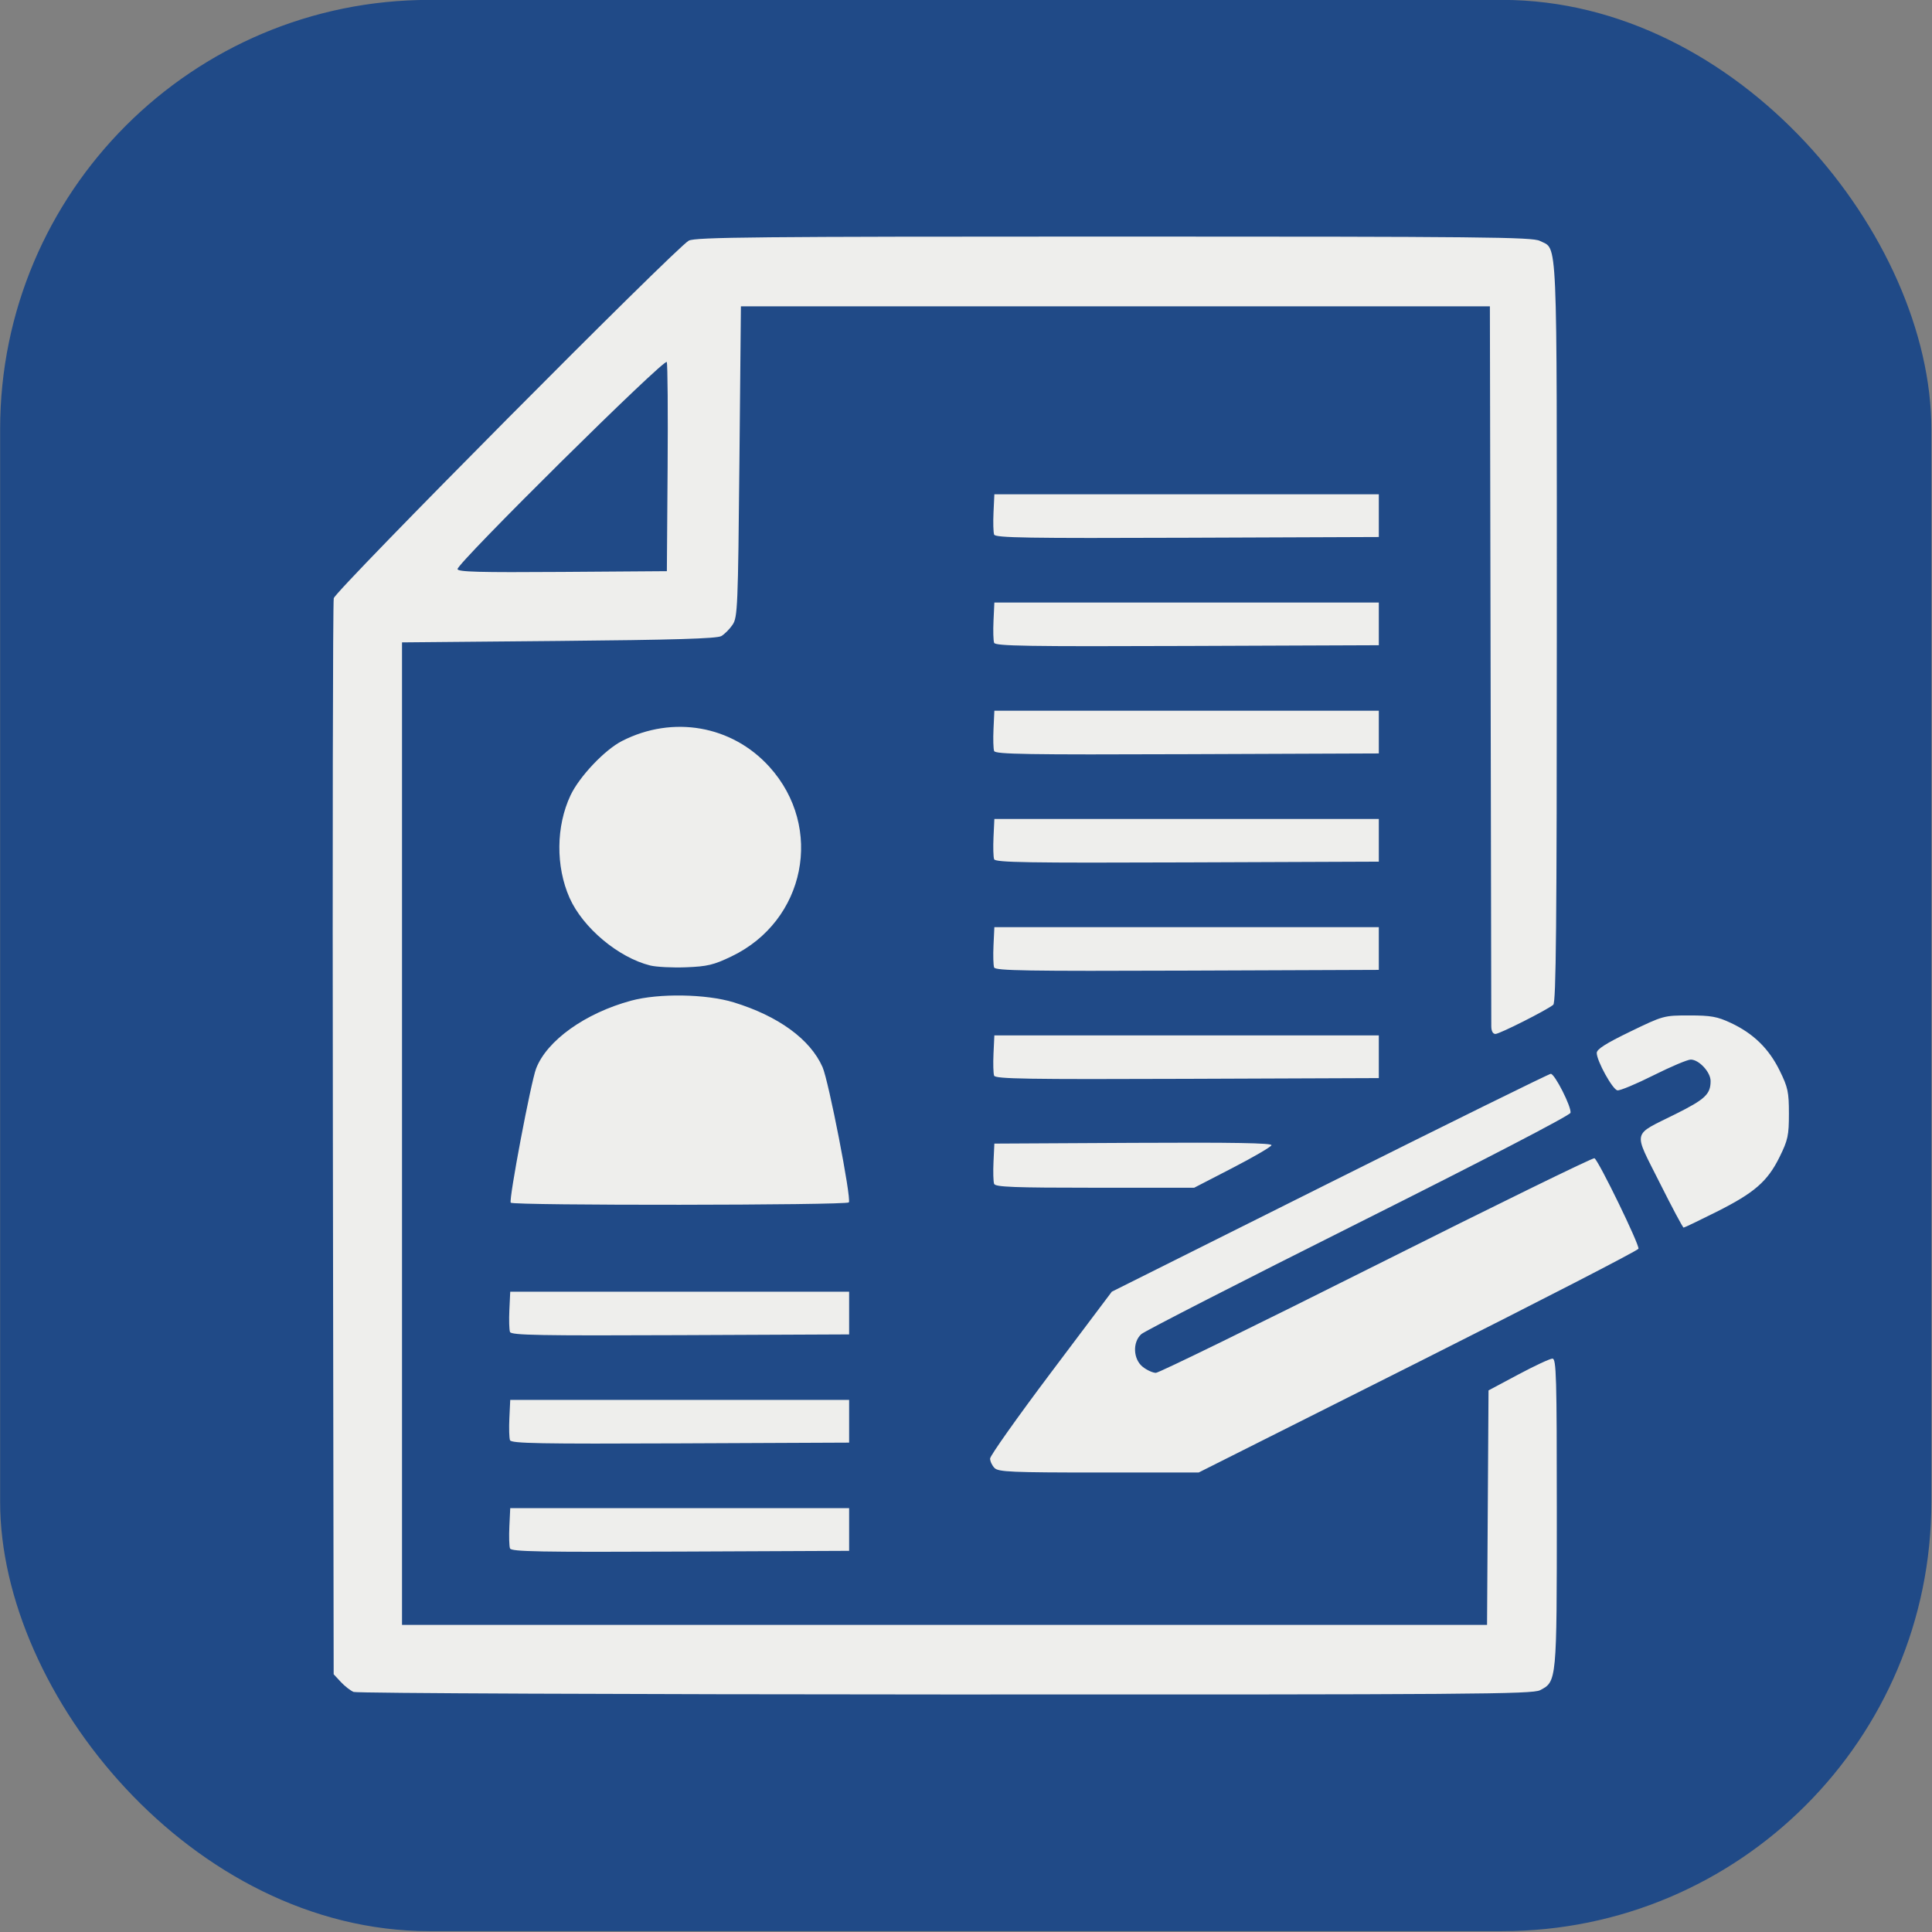 <?xml version="1.0" encoding="UTF-8" standalone="no"?>
<!-- Created with Inkscape (http://www.inkscape.org/) -->

<svg
   xmlns:dc="http://purl.org/dc/elements/1.1/"
   xmlns:cc="http://creativecommons.org/ns#"
   xmlns:rdf="http://www.w3.org/1999/02/22-rdf-syntax-ns#"
   xmlns:svg="http://www.w3.org/2000/svg"
   xmlns="http://www.w3.org/2000/svg"
   xmlns:sodipodi="http://sodipodi.sourceforge.net/DTD/sodipodi-0.dtd"
   xmlns:inkscape="http://www.inkscape.org/namespaces/inkscape"
   width="550"
   height="550"
   id="svg2"
   version="1.1"
   inkscape:version="0.48.4 r9939"
   sodipodi:docname="icon.svg"
   inkscape:export-filename="/home/carlos/dev/Hack/linkedin-htmlresume/icon.png"
   inkscape:export-xdpi="83.779999"
   inkscape:export-ydpi="83.779999">
  <rect width="100%" height="100%" fill="#808080" stroke="none"/>
  <defs
     id="defs4" />
  <sodipodi:namedview
     id="base"
     pagecolor="#ffffff"
     bordercolor="#666666"
     borderopacity="1.0"
     inkscape:pageopacity="0.0"
     inkscape:pageshadow="2"
     inkscape:zoom="0.49497475"
     inkscape:cx="249.57254"
     inkscape:cy="404.97619"
     inkscape:document-units="px"
     inkscape:current-layer="layer1"
     showgrid="false"
     fit-margin-top="0"
     fit-margin-left="0"
     fit-margin-right="0"
     fit-margin-bottom="0"
     inkscape:window-width="1920"
     inkscape:window-height="1064"
     inkscape:window-x="3285"
     inkscape:window-y="-2"
     inkscape:window-maximized="1" />
  <g
     inkscape:label="Layer 1"
     inkscape:groupmode="layer"
     id="layer1"
     transform="translate(127.279,-330.636)">
    <g
       id="g3830"
       transform="matrix(0.705,0,0,0.705,-37.512,259.546)">
      <rect
         ry="173.351"
         rx="173.351"
         y="100.798"
         x="-127.279"
         height="779.838"
         width="779.838"
         id="rect3058"
         style="fill:#204a87;fill-opacity:1;stroke:none" />
      <path
         style="fill:#eeeeec"
         d="m 15.454,784.041 c -1.265,-0.523 -3.594,-2.343 -5.175,-4.045 L 7.405,776.903 7.087,561.091 C 6.913,442.394 7.073,343.985 7.444,342.403 8.197,339.19 145.657,200.736 150.805,198.005 c 2.654,-1.408 27.592,-1.647 171.689,-1.647 148.439,0 168.986,0.208 171.957,1.744 7.296,3.773 6.862,-6.213 6.862,157.902 0,118.144 -0.301,149.654 -1.437,150.57 -2.774,2.236 -21.678,11.773 -23.336,11.773 -1.06,0 -1.678,-1.162 -1.682,-3.162 -0.003,-1.739 -0.133,-67.848 -0.287,-146.907 l -0.281,-143.745 -151.22,0 -151.22,0 -0.6,62.673 c -0.562,58.741 -0.735,62.874 -2.75,65.882 -1.183,1.765 -3.241,3.835 -4.575,4.6 -1.78,1.021 -19.227,1.544 -65.672,1.966 l -63.248,0.575 0,198.368 0,198.368 219.067,0 219.067,0 0.3,-47.341 0.3,-47.341 12.022,-6.42 c 6.612,-3.531 12.816,-6.42 13.787,-6.42 1.565,0 1.765,7.041 1.765,62.135 0,68.16 -0.01,68.273 -6.752,71.759 -3.13,1.619 -27.476,1.794 -240.145,1.728 C 124.252,785.025 16.719,784.564 15.454,784.041 z M 142.252,290.086 c 0.166,-22.766 0.013,-42.146 -0.34,-43.066 -0.713,-1.859 -84.485,81.04 -84.485,83.604 0,1.156 8.75,1.395 42.261,1.156 l 42.261,-0.302 0.302,-41.393 z m -63.642,436.005 c -0.331,-0.862 -0.446,-4.877 -0.255,-8.921 l 0.347,-7.354 68.423,0 68.423,0 0,8.625 0,8.625 -68.168,0.297 c -56.696,0.247 -68.269,0.033 -68.769,-1.271 z M 274.278,693.634 c -0.994,-0.994 -1.807,-2.721 -1.807,-3.839 0,-1.117 11.06,-16.734 24.577,-34.704 l 24.577,-32.673 87.997,-43.986 c 48.399,-24.192 88.562,-43.986 89.252,-43.986 1.624,0 8.428,13.451 7.966,15.748 -0.209,1.038 -35.164,19.19 -85.622,44.464 -46.898,23.49 -86.356,43.696 -87.684,44.9 -3.626,3.289 -3.307,10.165 0.615,13.25 1.666,1.311 4.036,2.383 5.265,2.383 1.229,0 41.362,-19.635 89.183,-43.633 47.821,-23.998 87.385,-43.362 87.92,-43.032 1.754,1.084 18.303,35.143 17.762,36.554 -0.29,0.757 -40.367,21.397 -89.059,45.867 l -88.531,44.491 -40.302,0 c -35.105,0 -40.535,-0.233 -42.109,-1.807 z M 78.61,682.392 c -0.331,-0.862 -0.446,-4.877 -0.255,-8.921 l 0.347,-7.354 68.423,0 68.423,0 0,8.625 0,8.625 -68.168,0.297 c -56.696,0.247 -68.269,0.033 -68.769,-1.271 z m 0,-43.698 c -0.331,-0.862 -0.446,-4.877 -0.255,-8.921 l 0.347,-7.354 68.423,0 68.423,0 0,8.625 0,8.625 -68.168,0.297 c -56.696,0.247 -68.269,0.033 -68.769,-1.271 z M 542.775,578.272 c -10.681,-21.33 -11.301,-18.699 6.501,-27.587 11.963,-5.973 14.135,-8.023 14.135,-13.34 0,-3.588 -4.691,-8.648 -8.017,-8.648 -1.304,0 -8.103,2.875 -15.109,6.388 -7.006,3.514 -13.538,6.23 -14.516,6.037 -1.977,-0.39 -8.293,-11.822 -8.332,-15.081 -0.018,-1.527 3.573,-3.823 13.487,-8.625 13.366,-6.473 13.624,-6.544 23.862,-6.544 8.78,0 11.33,0.46 16.812,3.03 9.091,4.263 15.325,10.344 19.688,19.206 3.345,6.794 3.749,8.673 3.749,17.437 0,8.764 -0.404,10.644 -3.749,17.437 -4.884,9.921 -10.145,14.498 -25.54,22.218 -6.956,3.488 -12.911,6.343 -13.234,6.343 -0.323,0 -4.705,-8.223 -9.737,-18.273 z m -463.878,8.21 c -0.806,-1.347 8.129,-48.568 10.241,-54.124 4.31,-11.336 19.871,-22.456 38.438,-27.467 11.202,-3.023 30.274,-2.704 41.358,0.692 18.047,5.529 30.901,14.895 35.876,26.142 2.465,5.572 11.687,52.934 10.638,54.632 -0.748,1.21 -135.827,1.334 -136.55,0.125 z m 195.203,-7.596 c -0.329,-0.857 -0.442,-4.868 -0.251,-8.912 l 0.347,-7.354 56.16,-0.298 c 40.24,-0.214 56.041,0.058 55.741,0.959 -0.23,0.691 -7.349,4.836 -15.818,9.211 l -15.399,7.954 -40.09,0 c -32.673,0 -40.201,-0.288 -40.688,-1.559 z m 0.003,-43.69 c -0.331,-0.862 -0.445,-4.876 -0.255,-8.92 l 0.346,-7.354 77.622,0 77.622,0 0,8.625 0,8.625 -77.368,0.296 c -64.438,0.246 -77.468,0.034 -77.969,-1.271 z m 0,-43.698 c -0.331,-0.862 -0.445,-4.876 -0.255,-8.92 l 0.346,-7.354 77.622,0 77.622,0 0,8.625 0,8.625 -77.368,0.296 c -64.438,0.246 -77.468,0.034 -77.969,-1.271 z M 135.186,490.692 c -12.865,-3.23 -27.19,-15.259 -32.534,-27.319 -5.624,-12.693 -5.466,-28.949 0.401,-41.387 3.577,-7.583 13.81,-18.379 20.802,-21.946 20.523,-10.47 44.417,-6.268 59.531,10.47 22.107,24.482 14.565,62.161 -15.314,76.51 -7.22,3.467 -9.761,4.076 -18.399,4.409 -5.512,0.212 -12.031,-0.119 -14.487,-0.735 z m 138.918,-42.893 c -0.331,-0.862 -0.445,-4.876 -0.255,-8.92 l 0.346,-7.354 77.622,0 77.622,0 0,8.625 0,8.625 -77.368,0.296 c -64.438,0.246 -77.468,0.034 -77.969,-1.271 z m 0,-43.698 c -0.331,-0.862 -0.445,-4.876 -0.255,-8.92 l 0.346,-7.354 77.622,0 77.622,0 0,8.625 0,8.625 -77.368,0.296 c -64.438,0.246 -77.468,0.034 -77.969,-1.271 z m 0,-43.698 c -0.331,-0.862 -0.445,-4.876 -0.255,-8.92 l 0.346,-7.354 77.622,0 77.622,0 0,8.625 0,8.625 -77.368,0.296 c -64.438,0.246 -77.468,0.034 -77.969,-1.271 z m 0,-43.698 c -0.331,-0.862 -0.445,-4.876 -0.255,-8.92 l 0.346,-7.354 77.622,0 77.622,0 0,8.625 0,8.625 -77.368,0.296 c -64.438,0.246 -77.468,0.034 -77.969,-1.271 z"
         id="path3052"
         inkscape:connector-curvature="0" />
    </g>
  </g>
</svg>
